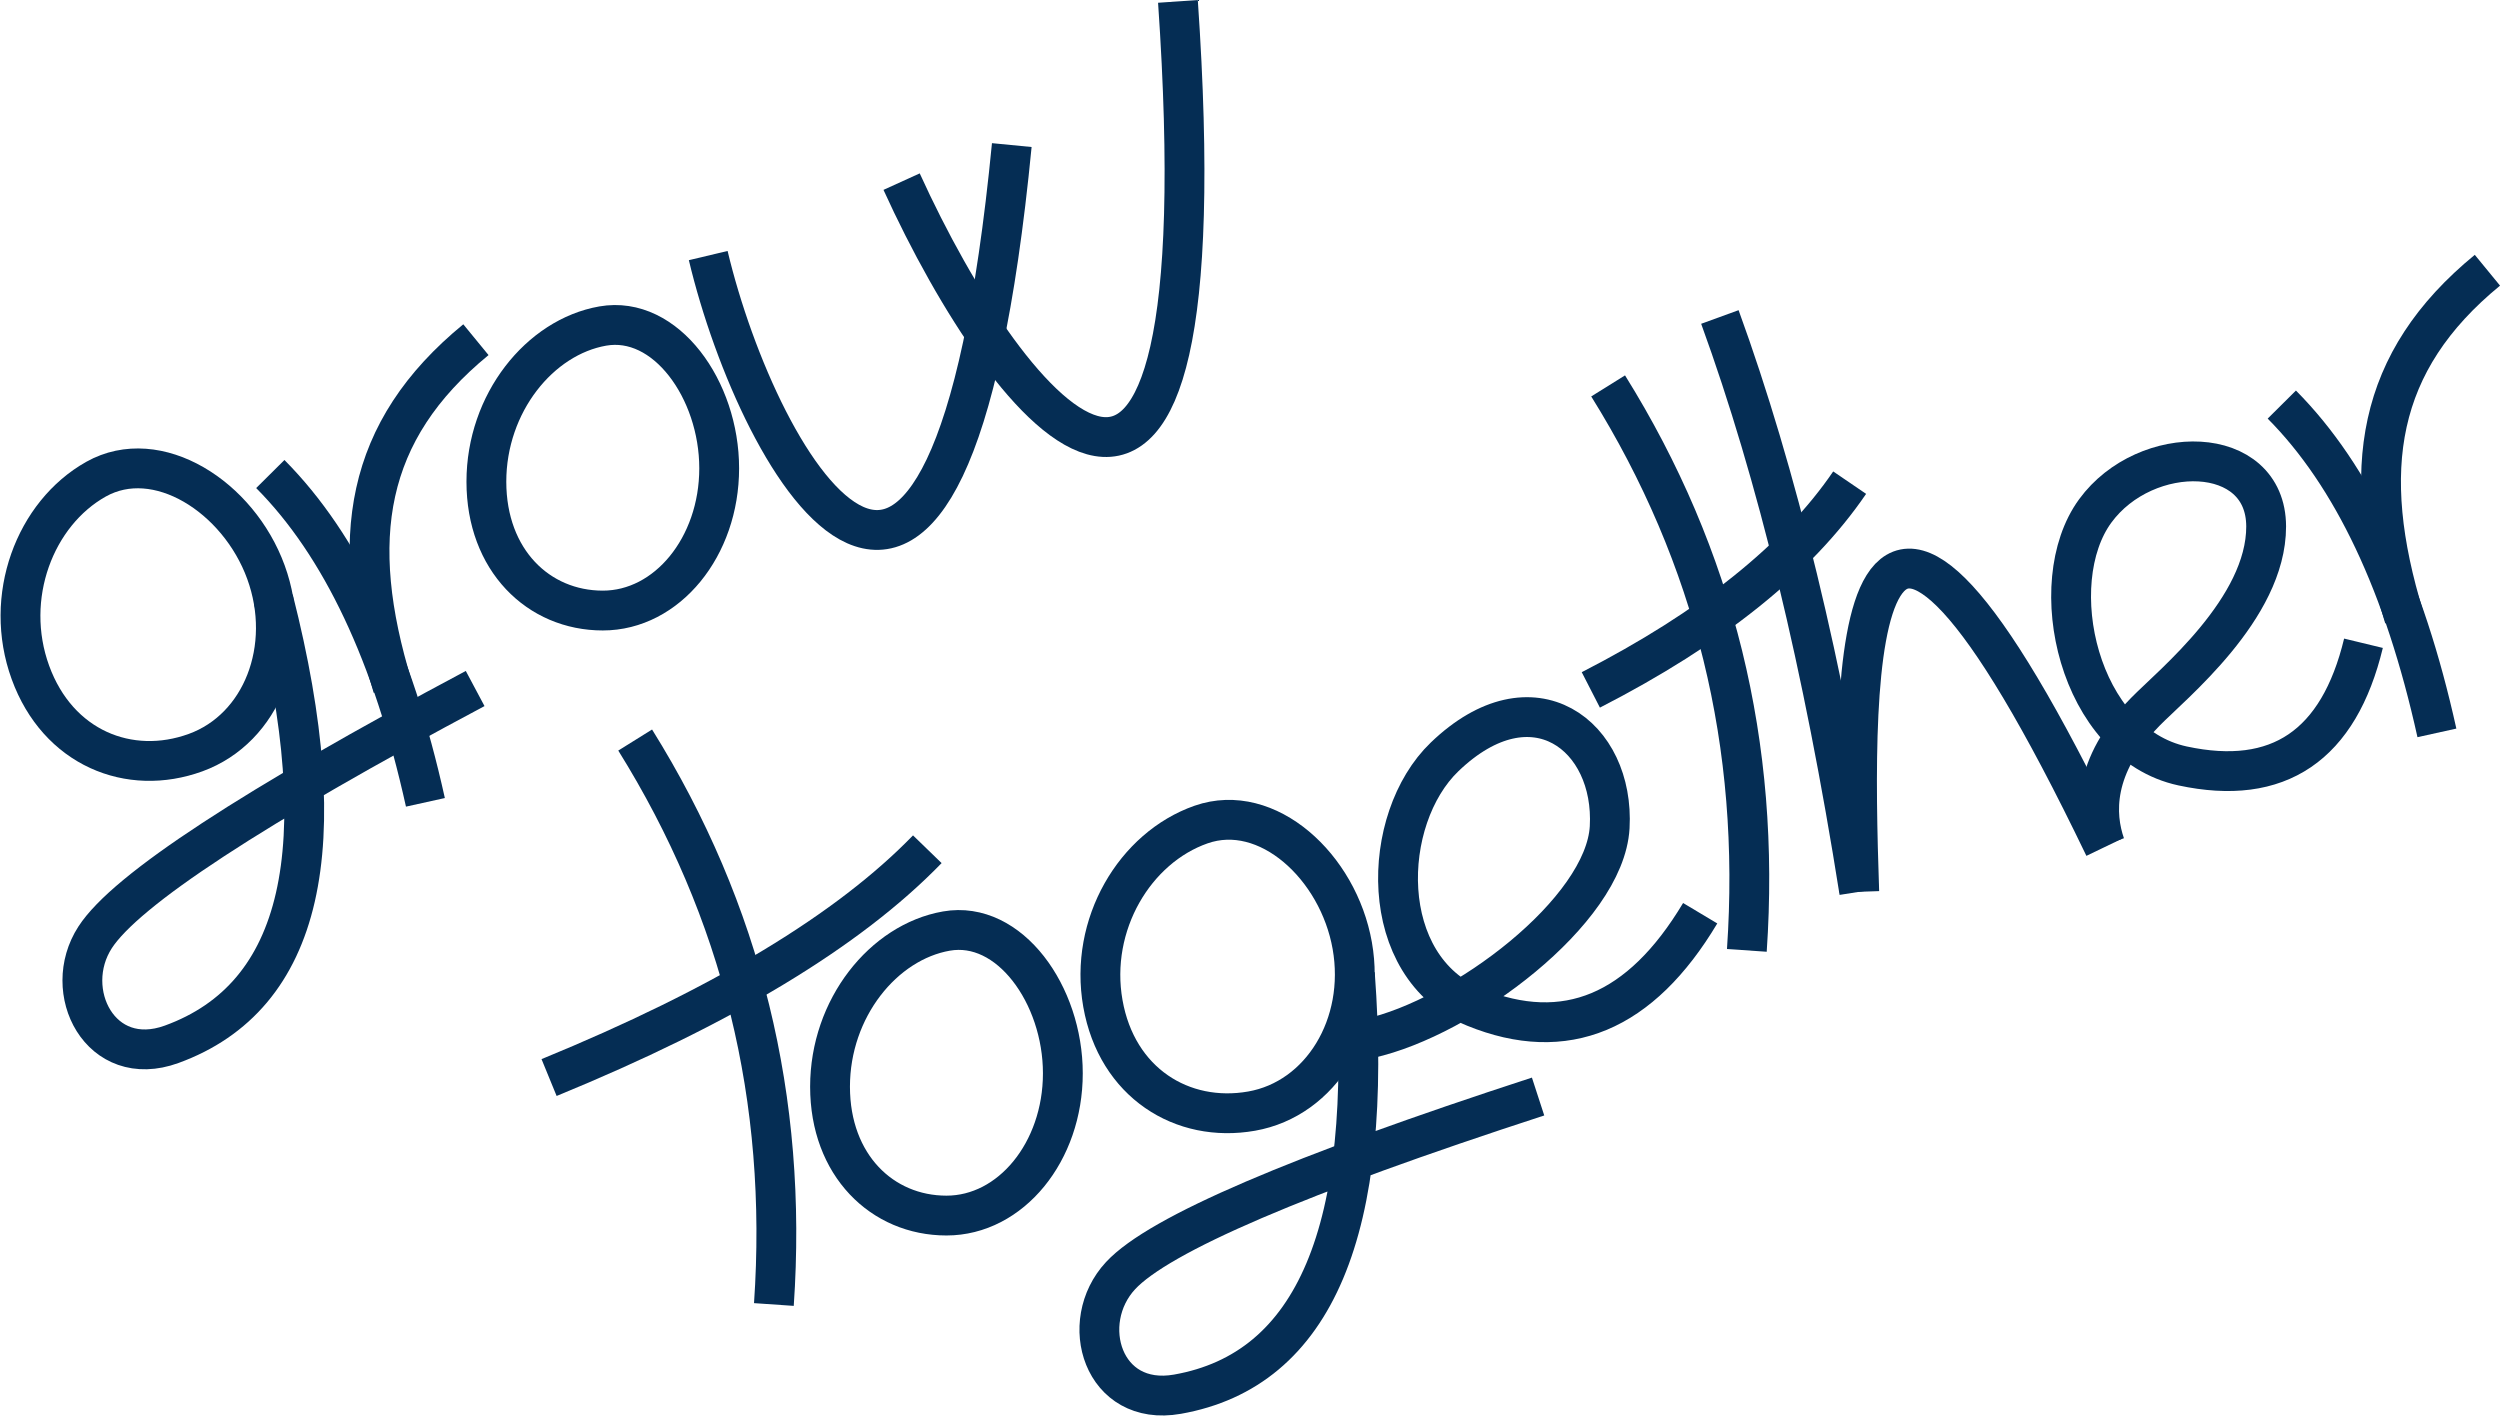 <?xml version="1.0" encoding="UTF-8"?>
<svg width="2825px" height="1600px" viewBox="0 0 2825 1600" version="1.1" xmlns="http://www.w3.org/2000/svg" xmlns:xlink="http://www.w3.org/1999/xlink">
    <!-- Generator: Sketch 52.6 (67491) - http://www.bohemiancoding.com/sketch -->
    <title>Group 33</title>
    <desc>Created with Sketch.</desc>
    <g id="Web-V2" stroke="none" stroke-width="1" fill="none" fill-rule="evenodd">
        <g id="Group-33" transform="translate(-124, -14)" fill-rule="nonzero" stroke="#052D54" stroke-width="45">
            <g id="Group-36" transform="translate(1910.581, 969.359) rotate(-20) translate(-1910.581, -969.359) translate(725.081, 461.859)">
                <g id="Group-34" transform="translate(0, 30)">
                    <path d="M221.86,0 C268.926,222.882 245.306,440.549 151,653" id="Path-18"></path>
                    <path d="M12.077,366.915 C219.208,321.801 374.444,261.853 477.785,187.069" id="Path-19" transform="translate(244.931, 276.992) rotate(10) translate(-244.931, -276.992) "></path>
                </g>
                <g id="Group-34" transform="translate(1256, 30)">
                    <path d="M135.86,0 C182.926,222.882 159.306,440.549 65,653" id="Path-18"></path>
                    <path d="M13.118,346.02 C159.316,300.906 268.885,240.958 341.826,166.174" id="Path-19" transform="translate(177.472, 256.097) rotate(10) translate(-177.472, -256.097) "></path>
                </g>
                <path d="M423.793,664.98 C496.439,664.98 555.33,593.011 555.33,504.232 C555.33,415.454 494.956,331.025 423.793,343.484 C352.63,355.943 292.256,430.583 292.256,519.362 C292.256,608.14 351.147,664.98 423.793,664.98 Z" id="Oval" transform="translate(423.793, 503.619) rotate(20) translate(-423.793, -503.619) "></path>
                <g id="Group-29" transform="translate(788.714, 657.245) rotate(10) translate(-788.714, -657.245) translate(520.714, 341.745)">
                    <path d="M214.069,330.131 C293.837,330.131 358.502,256.518 358.502,165.71 C358.502,74.903 292.209,-11.454 214.069,1.29 C135.93,14.033 69.637,90.378 69.637,181.185 C69.637,271.992 134.302,330.131 214.069,330.131 Z" id="Oval"></path>
                    <path d="M355.923,197.428 C326.801,486.211 233.463,630.602 75.907,630.602 C-9.877,630.602 -21.723,531.043 35.966,487.459 C86.782,449.068 253.353,409.951 535.678,370.108" id="Path-14"></path>
                </g>
                <path d="M871.164,597.229 C974.219,629.825 1173.812,606.082 1225.946,526.555 C1282.637,440.074 1238.605,331.292 1104.263,364.364 C1005.977,388.56 918.242,531.319 992.12,626.368 C1060.11,713.842 1151.395,725.648 1265.976,661.787" id="Path-20" transform="translate(1068.57, 530.25) rotate(-10) translate(-1068.57, -530.25) "></path>
                <path d="M1689.625,650.095 C1702.256,616.854 1735.189,572.704 1820.971,564.187 C1863.555,559.959 2000.613,562.773 2060.22,491.496 C2120.657,419.228 2017.353,330.825 1923.544,353.919 C1825.258,378.115 1740.079,543.088 1813.958,638.137 C1881.948,725.611 1963.836,733.997 2059.623,663.295" id="Path-20" transform="translate(1883.932, 530.437) rotate(-20) translate(-1883.932, -530.437) "></path>
                <g id="Group-35" transform="translate(1463, 0)">
                    <path d="M-8.24229573e-13,386.012 C80.079,631.706 211.716,998.12 277.48,338.611" id="Path-17" transform="translate(138.74, 525.118) scale(1, -1) translate(-138.74, -525.118) "></path>
                    <path d="M74.166,4.54747351e-13 C74.166,188.667 49.444,410.075 -7.10542736e-14,664.225" id="Path-21"></path>
                </g>
                <g id="Group-30" transform="translate(2100, 247)">
                    <path d="M6.75015599e-14,63.189 C47.607,166.197 60.208,302.384 37.805,471.748" id="Path-15"></path>
                    <path d="M47.714,336.686 C56.69,162.546 116.989,53.802 270.236,1.70530257e-13" id="Path-16"></path>
                </g>
            </g>
            <g id="Group-32" transform="translate(871.386, 610.592) rotate(-20) translate(-871.386, -610.592) translate(75.886, 250.592)">
                <g id="Group-29" transform="translate(0, 88.398)">
                    <path d="M214.069,330.131 C293.837,330.131 358.502,256.518 358.502,165.71 C358.502,74.903 292.209,-11.454 214.069,1.29 C135.93,14.033 69.637,90.378 69.637,181.185 C69.637,271.992 134.302,330.131 214.069,330.131 Z" id="Oval"></path>
                    <path d="M355.923,197.428 C326.801,486.211 233.463,630.602 75.907,630.602 C-9.877,630.602 -21.723,531.043 35.966,487.459 C86.782,449.068 253.353,409.951 535.678,370.108" id="Path-14"></path>
                </g>
                <path d="M756.523,434.772 C829.168,434.772 888.059,362.803 888.059,274.024 C888.059,185.245 827.686,100.817 756.523,113.276 C685.36,125.735 624.986,200.374 624.986,289.153 C624.986,377.932 683.877,434.772 756.523,434.772 Z" id="Oval" transform="translate(756.523, 273.41) rotate(20) translate(-756.523, -273.41) "></path>
                <g id="Group-30" transform="translate(401.058, 88.398)">
                    <path d="M6.75015599e-14,63.189 C47.607,166.197 60.208,302.384 37.805,471.748" id="Path-15"></path>
                    <path d="M47.714,336.686 C56.69,162.546 116.989,53.802 270.236,1.70530257e-13" id="Path-16"></path>
                </g>
                <g id="Group-31" transform="translate(943.969, 0)">
                    <path d="M6.519,88.861 C-21.968,334.474 51.789,757.735 371.557,88.861" id="Path-17"></path>
                    <path d="M256.115,64.899 C248.239,360.693 336.088,733.956 626.045,18.723" id="Path-17" transform="translate(440.84, 224.523) rotate(-6) translate(-440.84, -224.523) "></path>
                </g>
            </g>
        </g>
    </g>
</svg>
